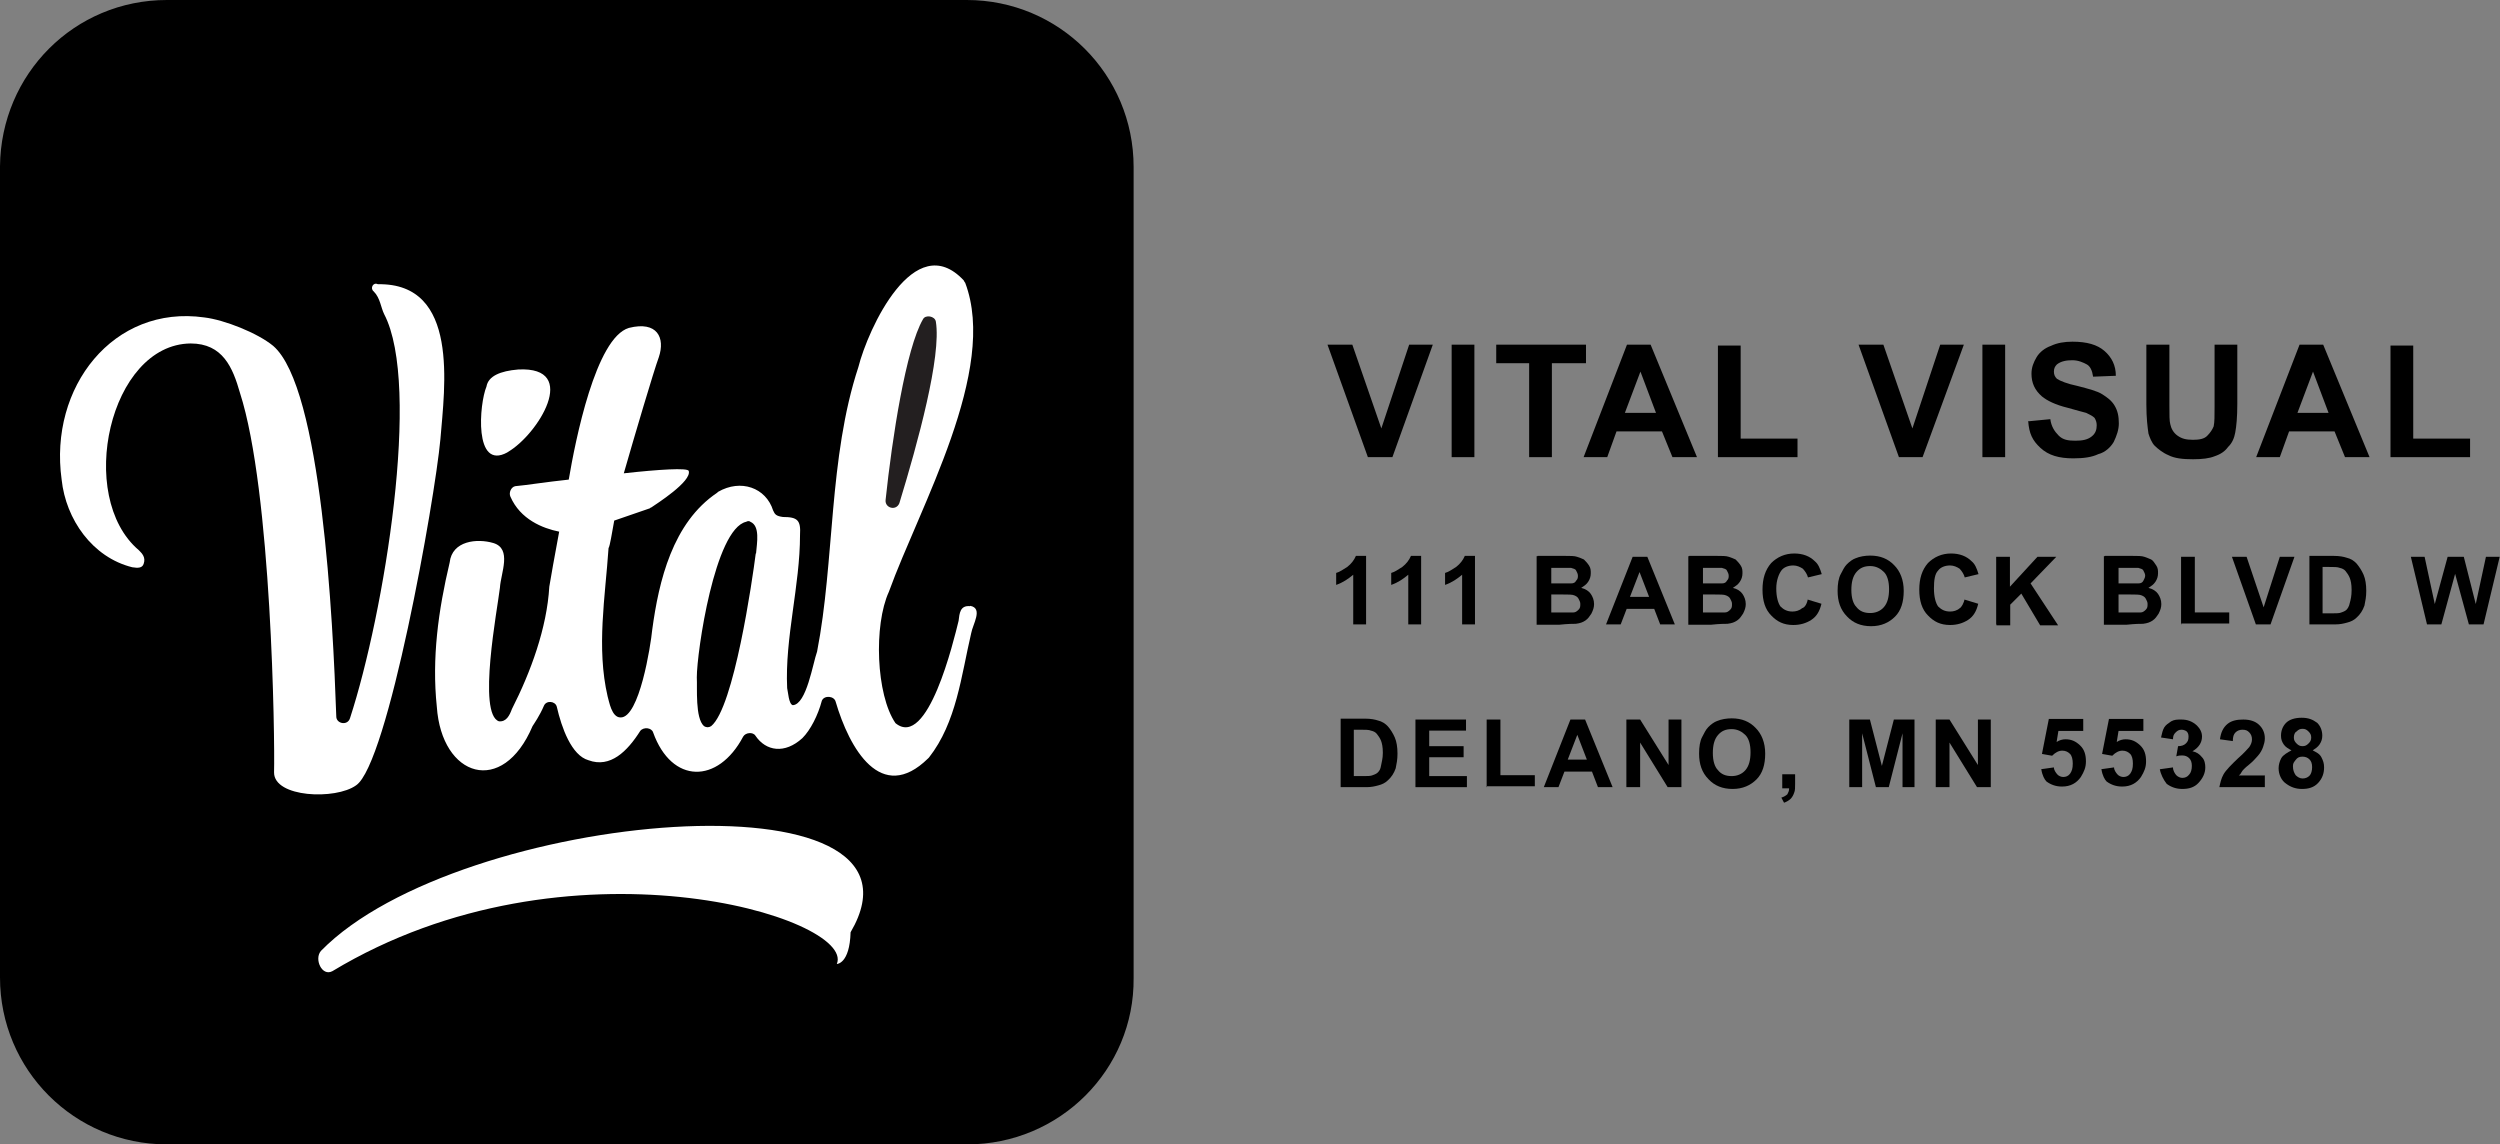 <?xml version="1.0" encoding="UTF-8" standalone="no"?>
<svg
   id="b"
   data-name="Layer 2"
   viewBox="0 0 83.56 38.25"
   version="1.1"
   sodipodi:docname="vital_logo_inscape.svg"
   inkscape:version="1.2.1 (9c6d41e, 2022-07-14)"
   xmlns:inkscape="http://www.inkscape.org/namespaces/inkscape"
   xmlns:sodipodi="http://sodipodi.sourceforge.net/DTD/sodipodi-0.dtd"
   xmlns="http://www.w3.org/2000/svg"
   xmlns:svg="http://www.w3.org/2000/svg">
  <rect x="0" y="0" width="83.56" height="38.25" fill="#808080" stroke="none"/>
  <sodipodi:namedview
     id="namedview112"
     pagecolor="#ffffff"
     bordercolor="#000000"
     borderopacity="0.25"
     inkscape:showpageshadow="2"
     inkscape:pageopacity="0.0"
     inkscape:pagecheckerboard="0"
     inkscape:deskcolor="#d1d1d1"
     showgrid="false"
     inkscape:zoom="14.911441"
     inkscape:cx="37.789775"
     inkscape:cy="19.213435"
     inkscape:window-width="1390"
     inkscape:window-height="1027"
     inkscape:window-x="45"
     inkscape:window-y="25"
     inkscape:window-maximized="0"
     inkscape:current-layer="b" />
  <defs
     id="defs4">
    <style
       id="style2">
      .d, .e, .f {
        stroke-width: 0px;
      }

      .e {
        fill: #231f20;
      }

      .f {
        fill: #fff;
      }
    </style>
  </defs>
  <g
     id="c"
     data-name="Layer 1">
    <g
       id="g108">
      <path
         class="d"
         d="M32.34,38.25H5.58c-3.09,0-5.58-2.49-5.58-5.58V5.56C.03,2.47,2.49,0,5.58,0h26.73c3.09,0,5.58,2.49,5.58,5.58v27.11c.03,3.06-2.47,5.56-5.56,5.56Z"
         id="path6" />
      <g
         id="g18">
        <path
           class="f"
           d="M10.73,31.78c-.24.27.03.87.38.68,7.86-4.74,17.51-1.79,16.86-.24,0,0,.43,0,.46-1.06,3.23-5.5-13.09-4.09-17.7.62Z"
           id="path8" />
        <path
           class="f"
           d="M11.9,26.25c1.06-.7,2.63-9.51,2.82-11.57.14-1.73.65-5.23-2.09-5.18-.16-.08-.27.14-.14.24.22.22.24.54.35.76,1.25,2.39,0,10-1.14,13.5-.08.27-.46.19-.46-.05-.11-3.2-.49-11-2.11-12.39-.52-.43-1.63-.87-2.3-.95-3.04-.43-5.2,2.33-4.77,5.42.14,1.33,1.03,2.6,2.36,2.93.19.03.33.03.38-.11.08-.22-.05-.35-.16-.46-2.11-1.79-.98-6.88,1.73-6.91,1.08,0,1.41.81,1.65,1.65,1.06,3.28,1.17,11.57,1.14,12.69,0,.84,2.06.92,2.74.43Z"
           id="path10" />
        <path
           class="f"
           d="M16.97,15.11c1-.57,2.44-2.87.35-2.76-.6.05-1,.22-1.06.57-.24.57-.43,2.82.7,2.2Z"
           id="path12" />
        <path
           class="f"
           d="M32.42,20.26c-.33-.03-.35.24-.38.49-.16.65-1.03,4.31-2.11,3.42-.65-.95-.73-3.28-.22-4.39,1.03-2.85,3.66-7.4,2.55-10.33-.03-.03-.03-.05-.05-.08-1.65-1.76-3.2,1.63-3.52,2.9-1,3.04-.79,6.48-1.38,9.51-.14.38-.35,1.76-.81,1.79-.14-.03-.16-.46-.19-.57-.08-1.68.43-3.42.43-5.12.03-.49-.08-.6-.57-.6-.22-.03-.27-.08-.33-.22-.24-.76-1.08-1.06-1.84-.62l-.03.03c-1.49,1-1.95,2.95-2.17,4.58-.05.52-.43,2.95-1.06,2.93-.3,0-.38-.54-.43-.7-.38-1.63-.08-3.33.03-4.96.05-.08.11-.49.19-.92l1.19-.41s.03-.03.05-.03c.16-.11,1.36-.87,1.25-1.22-.03-.11-1-.05-2.17.08.35-1.22,1-3.42,1.17-3.88.22-.65-.05-1.22-1-.98-1.11.33-1.79,3.77-2.01,5.07-.76.08-1.44.19-1.79.22-.14.03-.22.22-.16.35.33.76,1.08,1.06,1.63,1.17-.14.76-.3,1.63-.33,1.84-.08,1.38-.62,2.85-1.25,4.09-.08.22-.19.43-.43.41-.73-.24-.05-3.77.03-4.47.03-.49.41-1.3-.22-1.49-.54-.16-1.38-.08-1.46.65-.38,1.6-.6,3.2-.43,4.82.16,2.36,2.2,3.01,3.2.65.05-.08.24-.35.38-.68.08-.19.38-.16.43.03.16.7.49,1.63,1.06,1.79.73.27,1.3-.3,1.73-.98.11-.14.38-.11.43.05.62,1.73,2.17,1.73,3.01.14.08-.14.33-.16.41-.03.35.52.98.62,1.57.08.27-.27.52-.76.65-1.25.08-.19.41-.16.46.03.46,1.57,1.52,3.44,3.09,1.9l.03-.03c.92-1.17,1.08-2.74,1.41-4.15.05-.3.41-.84-.03-.92ZM25.26,18.5c-.11.87-.73,5.15-1.49,5.77-.08.05-.16.05-.24,0-.3-.27-.22-1.27-.24-1.63,0-.84.6-4.96,1.65-5.2.05-.03.11-.03.14,0,.33.14.22.7.19,1.06Z"
           id="path14" />
        <path
           class="e"
           d="M30.06,16.82c.62-2.03,1.41-4.91,1.22-6.07-.03-.19-.35-.24-.43-.08-.57.98-1.03,3.96-1.25,6.04-.03.27.35.38.46.11Z"
           id="path16" />
      </g>
      <g
         id="g106">
        <g
           id="g50">
          <path
             class="d"
             d="M45.66,20.87h-.43v-1.66c-.17.14-.34.26-.57.34v-.4c.11-.03.23-.11.37-.2.14-.11.23-.23.29-.37h.34v2.29Z"
             id="path20" />
          <path
             class="d"
             d="M47.5,20.87h-.43v-1.66c-.17.14-.34.26-.57.34v-.4c.11-.03.23-.11.37-.2.14-.11.23-.23.29-.37h.34v2.29Z"
             id="path22" />
          <path
             class="d"
             d="M49.3,20.87h-.43v-1.66c-.17.14-.34.26-.57.34v-.4c.11-.03.23-.11.37-.2.14-.11.23-.23.29-.37h.34v2.29Z"
             id="path24" />
          <path
             class="d"
             d="M51.39,18.58h.92c.17,0,.32,0,.4.03.09.03.17.06.23.09.06.06.11.11.17.2s.06.17.06.26c0,.11-.03.2-.09.29s-.14.14-.23.2c.14.03.26.11.32.2s.11.2.11.34c0,.11-.03.2-.09.32-.06.09-.11.17-.2.23s-.17.09-.32.11c-.09,0-.26,0-.54.03h-.77v-2.29h.03ZM51.85,18.98v.52h.66c.09,0,.14-.03.17-.09.06-.06.06-.11.06-.17s-.03-.11-.06-.17c-.03-.06-.09-.06-.17-.09h-.66ZM51.85,19.87v.6h.74c.06,0,.11-.03.17-.09s.06-.11.06-.2c0-.06-.03-.11-.06-.17-.03-.06-.09-.09-.14-.11-.06-.03-.2-.03-.4-.03h-.37Z"
             id="path26" />
          <path
             class="d"
             d="M55.98,20.87h-.49l-.2-.52h-.92l-.2.52h-.49l.89-2.26h.49l.92,2.26ZM55.12,19.95l-.32-.83-.32.83h.63Z"
             id="path28" />
          <path
             class="d"
             d="M56.46,18.58h.92c.17,0,.32,0,.4.03.09.03.17.06.23.09.06.06.11.11.17.2s.06.17.06.26c0,.11-.03.2-.09.29s-.14.14-.23.2c.14.03.26.11.32.2s.11.2.11.34c0,.11-.03.2-.09.32-.06.09-.11.17-.2.23-.09.06-.17.09-.32.11-.09,0-.26,0-.54.03h-.77v-2.29h.03ZM56.92,18.98v.52h.63c.09,0,.14-.03.17-.09.06-.06.06-.11.06-.17s-.03-.11-.06-.17c-.03-.06-.09-.06-.17-.09h-.63ZM56.92,19.87v.6h.74c.06,0,.11-.03.17-.09s.06-.11.06-.2c0-.06-.03-.11-.06-.17-.03-.06-.09-.09-.14-.11-.06-.03-.2-.03-.4-.03h-.37Z"
             id="path30" />
          <path
             class="d"
             d="M60.42,20.04l.46.14c-.06.26-.17.43-.34.54s-.37.17-.6.17c-.32,0-.54-.11-.74-.32-.2-.2-.29-.49-.29-.86s.09-.66.29-.89c.2-.2.46-.32.77-.32.29,0,.52.09.69.26.11.09.17.23.23.43l-.46.11c-.03-.11-.09-.2-.17-.29-.09-.06-.2-.11-.32-.11-.17,0-.32.06-.4.17s-.17.32-.17.6.06.49.14.6c.11.11.23.17.4.17.11,0,.23-.03.32-.11.11-.03.17-.17.2-.32Z"
             id="path32" />
          <path
             class="d"
             d="M61.42,19.75c0-.23.03-.43.11-.57.06-.11.11-.23.2-.32.09-.09.2-.17.29-.2.14-.06.32-.09.49-.09.34,0,.6.11.8.32.2.2.32.49.32.86s-.09.66-.29.86-.46.32-.8.32-.6-.11-.8-.32c-.23-.23-.32-.52-.32-.86ZM61.88,19.72c0,.26.06.46.17.57.11.14.26.2.46.2.17,0,.34-.06.46-.2s.17-.34.17-.6-.06-.46-.17-.57-.26-.2-.46-.2-.34.06-.46.2-.17.34-.17.6Z"
             id="path34" />
          <path
             class="d"
             d="M65.66,20.04l.46.14c-.06.26-.17.43-.34.54s-.37.17-.6.17c-.32,0-.54-.11-.74-.32-.2-.2-.29-.49-.29-.86s.09-.66.29-.89c.2-.2.46-.32.77-.32.29,0,.52.09.69.26.11.09.17.23.23.43l-.46.11c-.03-.11-.09-.2-.17-.29-.09-.06-.2-.11-.32-.11-.17,0-.32.06-.4.17-.11.11-.14.32-.14.6s.06.49.14.6c.11.11.23.17.4.17.11,0,.23-.03.32-.11.06-.03.14-.17.17-.32Z"
             id="path36" />
          <path
             class="d"
             d="M66.72,20.87v-2.26h.46v1l.92-1h.63l-.86.89.92,1.4h-.6l-.63-1.06-.37.37v.69h-.46v-.03Z"
             id="path38" />
          <path
             class="d"
             d="M70.35,18.58h.92c.17,0,.32,0,.4.03s.17.06.23.09.11.11.17.2.06.17.06.26c0,.11-.03.2-.09.29s-.14.14-.23.2c.14.03.26.11.32.2s.11.2.11.34c0,.11-.03.2-.09.32-.06.09-.11.17-.2.23-.09.06-.17.09-.32.11-.09,0-.26,0-.54.03h-.77v-2.29h.03ZM70.81,18.98v.52h.66c.09,0,.14-.03.17-.09s.06-.11.06-.17-.03-.11-.06-.17c-.03-.06-.09-.06-.17-.09h-.66ZM70.81,19.87v.6h.74c.06,0,.11-.03.17-.09s.06-.11.06-.2c0-.06-.03-.11-.06-.17-.03-.06-.09-.09-.14-.11-.06-.03-.2-.03-.4-.03h-.37Z"
             id="path40" />
          <path
             class="d"
             d="M72.9,20.87v-2.26h.46v1.86h1.15v.37h-1.6v.03Z"
             id="path42" />
          <path
             class="d"
             d="M75.4,20.87l-.8-2.26h.49l.57,1.69.54-1.69h.49l-.8,2.26h-.49Z"
             id="path44" />
          <path
             class="d"
             d="M77.17,18.58h.83c.2,0,.34.03.43.06.14.03.26.11.34.2.09.11.17.23.23.37s.09.32.09.54c0,.2-.03.34-.06.49-.06.17-.14.29-.26.4-.09.09-.2.14-.32.17-.11.03-.23.06-.4.06h-.86v-2.29h-.03ZM77.63,18.98v1.52h.34c.11,0,.23,0,.29-.03.09-.03.14-.06.17-.09s.09-.11.11-.23c.03-.11.06-.23.06-.43s-.03-.32-.06-.4-.09-.17-.14-.23-.11-.09-.2-.11c-.06-.03-.2-.03-.37-.03h-.2v.03Z"
             id="path46" />
          <path
             class="d"
             d="M81.12,20.87l-.54-2.26h.46l.34,1.58.43-1.58h.54l.4,1.58.34-1.58h.46l-.54,2.26h-.49l-.46-1.69-.46,1.69h-.49Z"
             id="path48" />
        </g>
        <g
           id="g80">
          <path
             class="d"
             d="M44.79,24.02h.83c.2,0,.34.03.43.06.14.03.26.11.34.2s.17.23.23.37.09.32.09.54c0,.2-.03.34-.06.49-.06.17-.14.29-.26.4-.09.09-.2.14-.32.17-.11.03-.23.06-.4.06h-.86v-2.29h-.03ZM45.25,24.42v1.52h.34c.11,0,.23,0,.29-.03.09-.03.14-.06.17-.09.06-.06.09-.11.11-.23s.06-.23.06-.43-.03-.32-.06-.4-.09-.17-.14-.23-.11-.09-.2-.11c-.06-.03-.2-.03-.37-.03h-.2v.03Z"
             id="path52" />
          <path
             class="d"
             d="M47.31,26.31v-2.26h1.69v.37h-1.23v.52h1.15v.37h-1.15v.63h1.26v.37h-1.72Z"
             id="path54" />
          <path
             class="d"
             d="M49.69,26.31v-2.26h.46v1.86h1.15v.37h-1.6v.03Z"
             id="path56" />
          <path
             class="d"
             d="M53.9,26.31h-.49l-.2-.52h-.92l-.2.52h-.49l.89-2.26h.49l.92,2.26ZM53.04,25.39l-.32-.83-.32.83h.63Z"
             id="path58" />
          <path
             class="d"
             d="M54.36,26.31v-2.26h.46l.95,1.52v-1.52h.43v2.26h-.46l-.92-1.49v1.49h-.46Z"
             id="path60" />
          <path
             class="d"
             d="M56.79,25.19c0-.23.03-.43.11-.57.06-.11.11-.23.2-.32.09-.09.2-.17.29-.2.14-.06.32-.09.49-.09.34,0,.6.11.8.32.2.2.32.49.32.86s-.09.66-.29.86-.46.32-.8.32-.6-.11-.8-.32c-.23-.23-.32-.52-.32-.86ZM57.25,25.17c0,.26.06.46.17.57.11.14.26.2.46.2.17,0,.34-.06.46-.2s.17-.34.17-.6-.06-.46-.17-.57-.26-.2-.46-.2-.34.06-.46.2-.17.34-.17.6Z"
             id="path62" />
          <path
             class="d"
             d="M59.57,25.88h.43v.32c0,.11,0,.23-.03.29-.03.09-.06.14-.11.2-.06.06-.14.11-.23.14l-.09-.17c.09-.03.14-.06.2-.11.03-.06.06-.11.06-.2h-.23v-.46Z"
             id="path64" />
          <path
             class="d"
             d="M61.81,26.31v-2.26h.69l.4,1.55.4-1.55h.69v2.26h-.4v-1.8l-.46,1.8h-.43l-.46-1.8v1.8h-.43Z"
             id="path66" />
          <path
             class="d"
             d="M64.7,26.31v-2.26h.46l.95,1.52v-1.52h.43v2.26h-.46l-.92-1.49v1.49h-.46Z"
             id="path68" />
          <path
             class="d"
             d="M68.22,25.71l.43-.06c0,.09.06.17.11.23s.14.09.2.09c.09,0,.17-.03.23-.11.06-.09.09-.17.09-.34,0-.14-.03-.26-.09-.32-.06-.06-.14-.11-.26-.11s-.23.06-.34.17l-.34-.06.23-1.17h1.15v.4h-.83l-.06.37c.09-.06.2-.09.29-.09.2,0,.34.06.49.2s.2.32.2.54c0,.2-.06.34-.17.52-.14.2-.34.32-.63.32-.2,0-.37-.06-.52-.17-.06-.06-.14-.2-.17-.4Z"
             id="path70" />
          <path
             class="d"
             d="M70.23,25.71l.43-.06c0,.09.06.17.11.23s.14.09.2.09c.09,0,.17-.03.23-.11.06-.09.09-.17.09-.34,0-.14-.03-.26-.09-.32-.06-.06-.14-.11-.26-.11s-.23.06-.34.17l-.34-.06.23-1.17h1.15v.4h-.83l-.06.37c.09-.06.2-.09.29-.09.2,0,.34.06.49.2s.2.32.2.54c0,.2-.06.34-.17.52-.14.2-.34.32-.63.32-.2,0-.37-.06-.52-.17-.06-.06-.14-.2-.17-.4Z"
             id="path72" />
          <path
             class="d"
             d="M72.2,25.71l.43-.06c0,.11.06.2.11.26.06.06.14.09.2.09.09,0,.17-.03.23-.11.06-.06.09-.17.09-.29s-.03-.2-.09-.26c-.06-.06-.14-.09-.23-.09-.06,0-.11,0-.2.03l.06-.34c.11,0,.2-.03.26-.09s.09-.11.09-.23c0-.09-.03-.14-.06-.17s-.11-.06-.17-.06c-.09,0-.14.03-.2.09s-.09.11-.09.23l-.4-.06c.03-.14.06-.26.11-.34s.14-.14.23-.2c.11-.06.2-.06.34-.06.2,0,.37.06.52.2.11.11.17.23.17.37,0,.2-.11.37-.32.49.14.03.23.09.32.2.09.09.11.23.11.34,0,.2-.09.37-.23.52s-.32.2-.54.2c-.2,0-.37-.06-.52-.17-.11-.14-.2-.32-.23-.49Z"
             id="path74" />
          <path
             class="d"
             d="M75.7,25.91v.4h-1.52c.03-.14.06-.29.14-.43s.26-.32.49-.54c.2-.17.32-.32.37-.37.06-.09.09-.17.09-.26s-.03-.17-.09-.23-.11-.09-.23-.09c-.09,0-.17.03-.23.09s-.09.14-.09.29l-.43-.06c.03-.23.11-.4.26-.52.14-.11.32-.14.52-.14.23,0,.4.06.52.17s.2.26.2.46c0,.11-.03.2-.06.29-.03.09-.09.2-.17.29-.06.06-.14.17-.29.29s-.23.2-.26.26-.06.09-.09.11h.86Z"
             id="path76" />
          <path
             class="d"
             d="M76.59,25.08c-.11-.06-.2-.11-.26-.2s-.09-.17-.09-.29c0-.17.06-.32.17-.43.11-.11.29-.17.52-.17s.37.06.52.17c.11.11.17.26.17.43,0,.11-.03.2-.09.29s-.14.14-.23.2c.11.06.23.11.29.23s.09.2.09.34c0,.2-.06.37-.2.52s-.32.2-.54.2c-.2,0-.37-.06-.52-.17-.17-.11-.26-.32-.26-.52,0-.11.03-.23.09-.34s.23-.2.34-.26ZM76.64,25.62c0,.11.03.2.09.29.06.06.14.11.23.11s.17-.03.23-.09.09-.17.09-.29-.03-.2-.09-.26-.14-.09-.23-.09c-.11,0-.17.03-.23.11s-.09.11-.09.2ZM76.67,24.65c0,.09.03.14.09.2s.11.09.2.09.14-.03.2-.09.09-.11.09-.2-.03-.14-.09-.2-.11-.09-.2-.09-.14.03-.2.09c-.06.03-.09.11-.09.2Z"
             id="path78" />
        </g>
        <g
           id="g104">
          <path
             class="d"
             d="M45.72,15.28l-1.35-3.76h.83l.97,2.8.93-2.8h.79l-1.35,3.76h-.83Z"
             id="path82" />
          <path
             class="d"
             d="M48.52,15.28v-3.76h.76v3.76h-.76Z"
             id="path84" />
          <path
             class="d"
             d="M51.11,15.28v-3.14h-1.1v-.62h3v.62h-1.14v3.14h-.76Z"
             id="path86" />
          <path
             class="d"
             d="M56.73,15.28h-.83l-.35-.86h-1.52l-.31.86h-.79l1.45-3.76h.79l1.55,3.76ZM55.35,13.8l-.52-1.38-.52,1.38h1.04Z"
             id="path88" />
          <path
             class="d"
             d="M57.42,15.28v-3.73h.76v3.11h1.9v.62h-2.66Z"
             id="path90" />
          <path
             class="d"
             d="M63.47,15.28l-1.35-3.76h.83l.97,2.8.93-2.8h.79l-1.38,3.76h-.79Z"
             id="path92" />
          <path
             class="d"
             d="M66.26,15.28v-3.76h.76v3.76h-.76Z"
             id="path94" />
          <path
             class="d"
             d="M67.81,14.08l.72-.07c.03.24.14.41.28.55s.31.17.55.17.41-.03.55-.14.17-.24.17-.38c0-.1-.03-.17-.07-.24-.07-.07-.14-.1-.28-.17-.1-.03-.28-.07-.62-.17-.41-.1-.69-.24-.86-.38-.24-.21-.35-.45-.35-.76,0-.21.07-.38.17-.55s.28-.31.48-.38c.21-.1.45-.14.72-.14.48,0,.83.1,1.07.31s.38.48.38.83l-.76.03c-.03-.21-.1-.35-.21-.41s-.28-.14-.48-.14-.38.03-.52.14c-.07.07-.1.14-.1.24s.03.17.1.24c.1.07.35.17.69.24.38.1.66.17.83.28s.31.21.41.38c.1.17.14.35.14.59,0,.21-.07.41-.17.62-.1.17-.28.35-.52.41-.21.1-.48.14-.83.14-.48,0-.83-.1-1.1-.35s-.38-.48-.41-.9Z"
             id="path96" />
          <path
             class="d"
             d="M71.75,11.52h.76v2.04c0,.31,0,.52.03.62.03.14.1.28.24.38.14.1.28.14.52.14.21,0,.38-.03.48-.14.1-.1.17-.21.21-.31.03-.14.03-.35.03-.66v-2.07h.76v1.97c0,.45-.03.76-.07.97-.03.17-.1.35-.24.48-.1.14-.24.24-.45.31-.17.07-.41.1-.72.1-.35,0-.62-.03-.83-.14-.17-.07-.35-.21-.45-.31s-.17-.28-.21-.41c-.03-.21-.07-.52-.07-.97v-2Z"
             id="path98" />
          <path
             class="d"
             d="M79.21,15.28h-.83l-.35-.86h-1.52l-.31.86h-.79l1.45-3.76h.79l1.55,3.76ZM77.83,13.8l-.52-1.38-.52,1.38h1.04Z"
             id="path100" />
          <path
             class="d"
             d="M79.9,15.28v-3.73h.76v3.11h1.9v.62h-2.66Z"
             id="path102" />
        </g>
      </g>
    </g>
  </g>
</svg>
